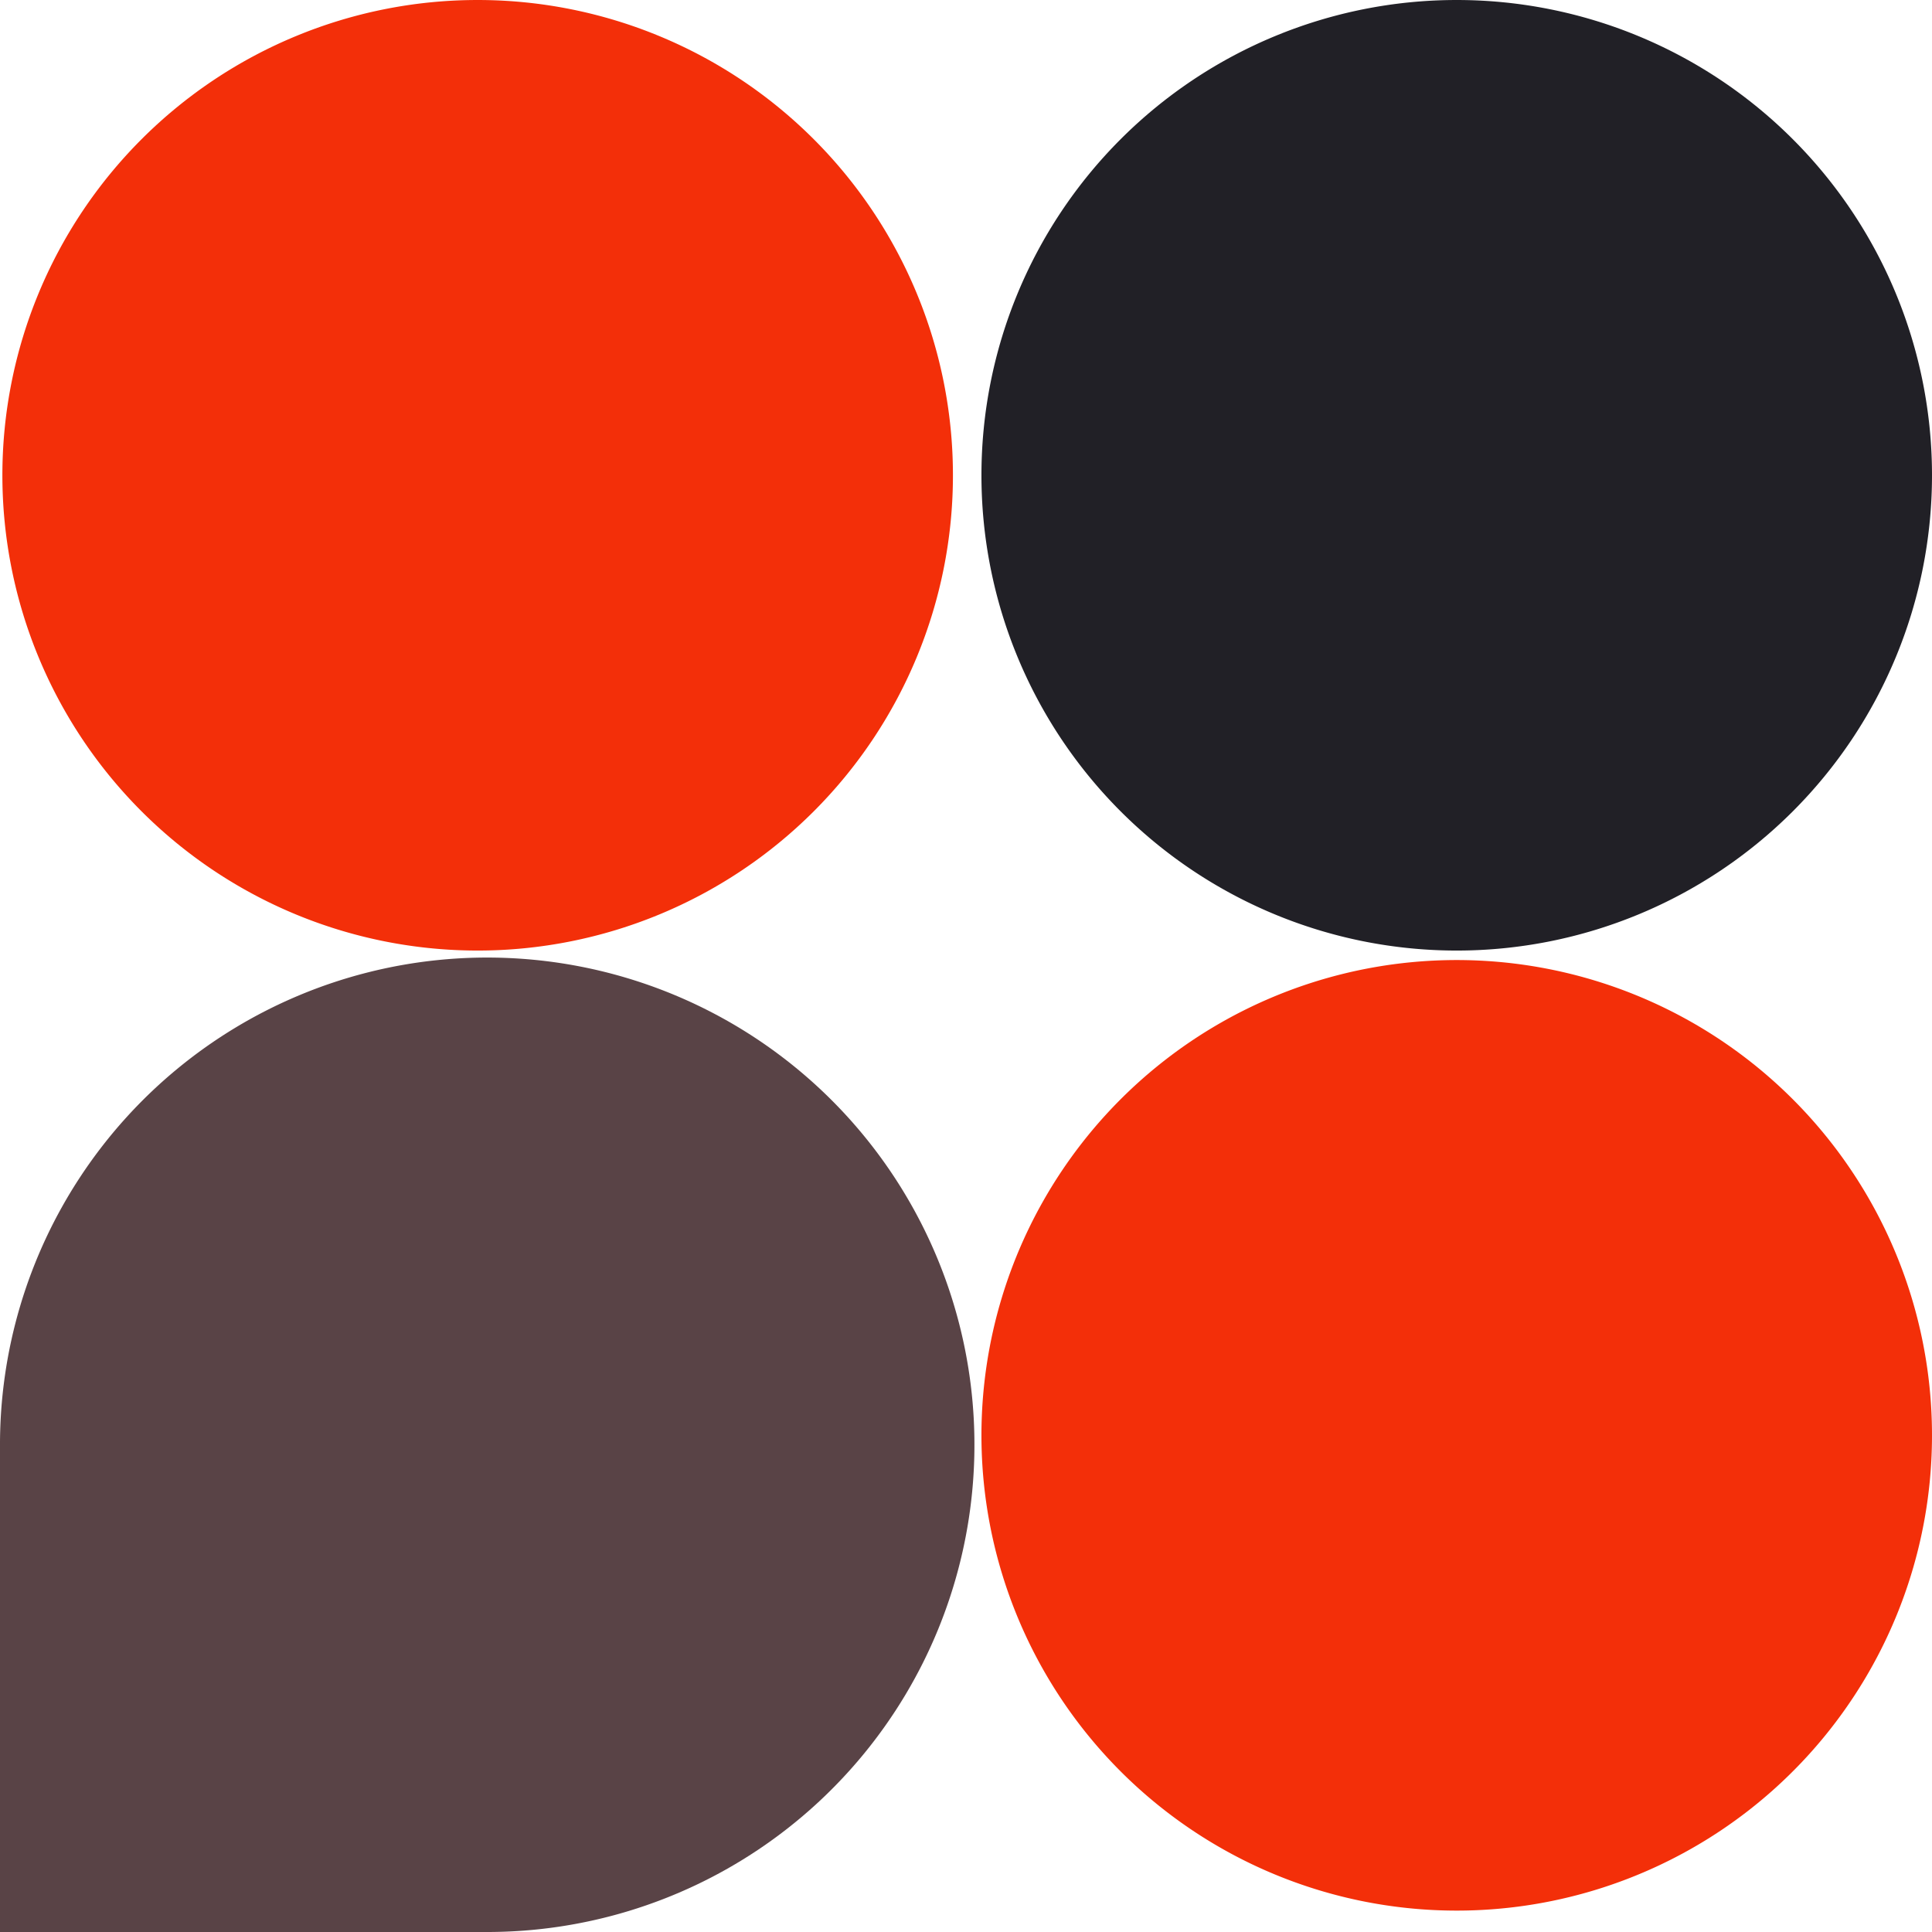 <svg xmlns="http://www.w3.org/2000/svg" width="137.994" height="137.994" viewBox="0 0 137.994 137.994">
  <g id="Grupo_216" data-name="Grupo 216" transform="translate(0 137.994) rotate(-90)">
    <path id="Shape" d="M155.716,121.769a33.947,33.947,0,1,1-33.947,33.947A33.947,33.947,0,0,1,155.716,121.769Z" transform="translate(-51.669 -51.669)" fill="#212026"/>
    <path id="Shape-2" data-name="Shape" d="M155.716.295a33.947,33.947,0,1,1-33.947,33.947A33.947,33.947,0,0,1,155.716.295Z" transform="translate(-51.669 -0.125)" fill="#f32f09"/>
    <path id="Shape-3" data-name="Shape" d="M36.6,121.769A33.947,33.947,0,1,1,2.654,155.716,33.947,33.947,0,0,1,36.6,121.769Z" transform="translate(-1.126 -51.669)" fill="#f32f09"/>
    <path id="Shape-4" data-name="Shape" d="M0,0H34.626A34.8,34.8,0,1,1,0,34.8Z" fill="#594346"/>
  </g>
</svg>
